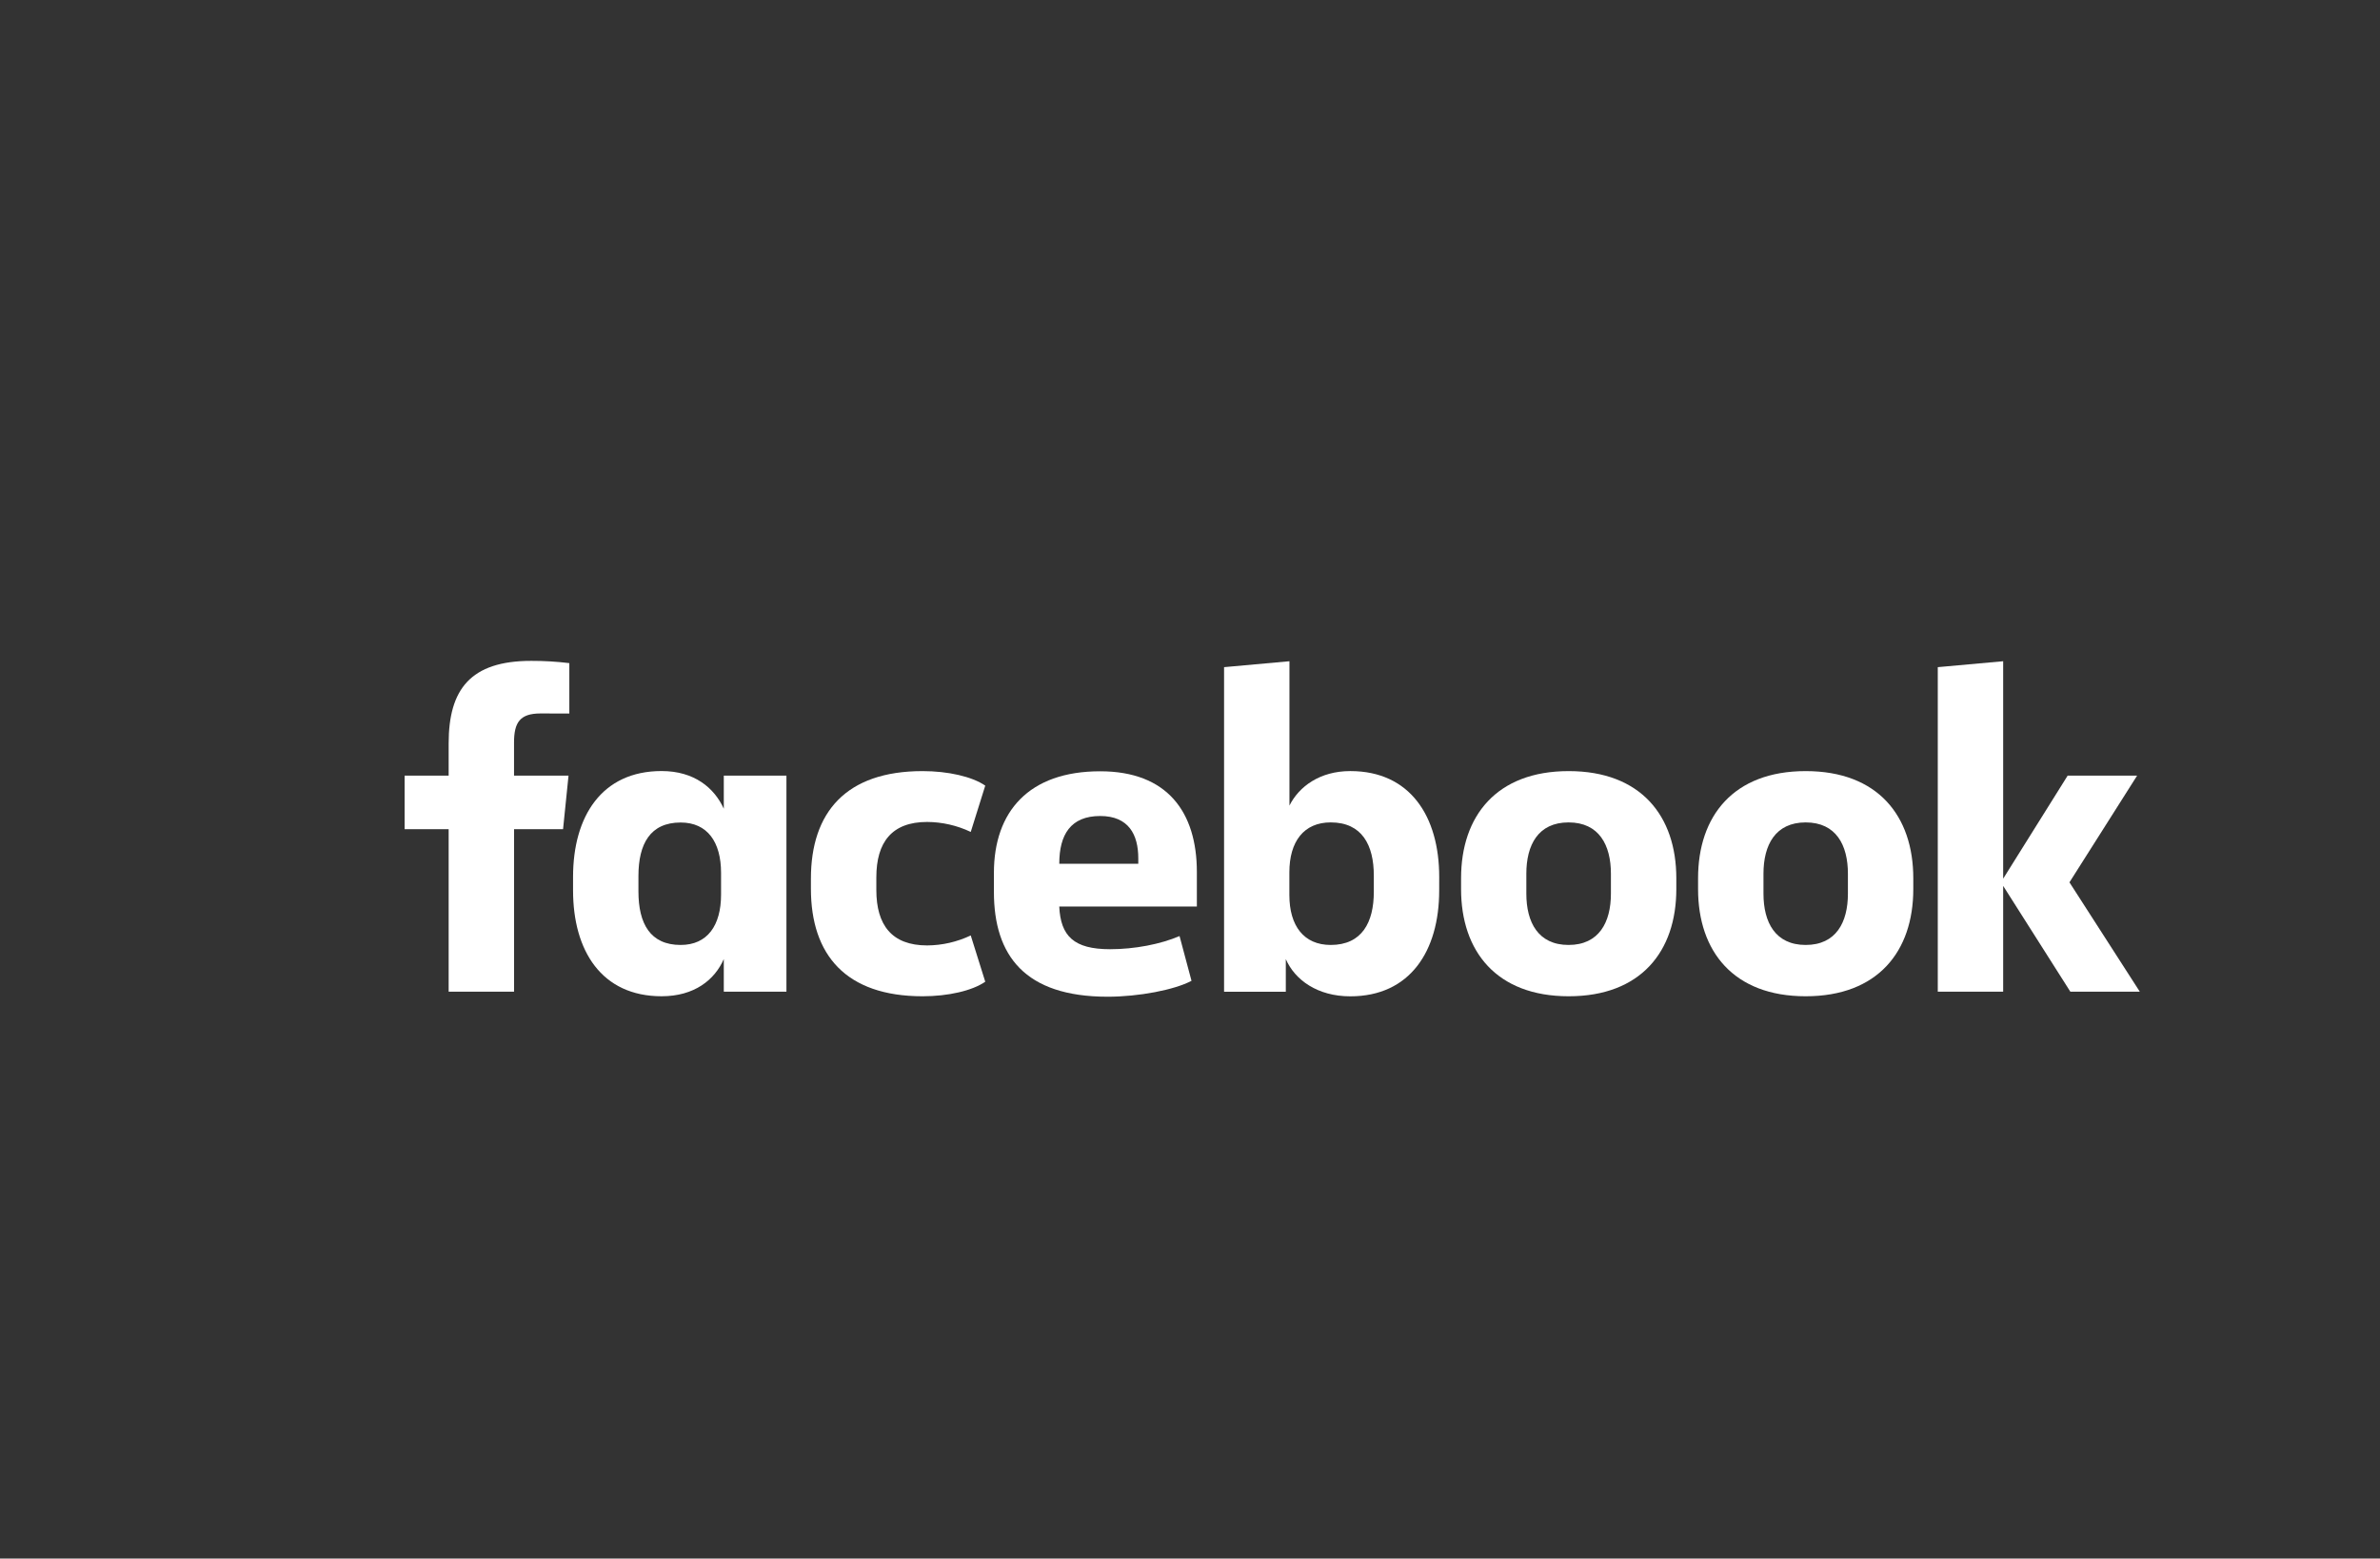 <svg width="200" height="131" viewBox="0 0 200 131" fill="none" xmlns="http://www.w3.org/2000/svg">
<rect x="0" y="0" width="200" height="131" fill="#333333" stroke="none"/>
<path d="M45.409 59.969C43.692 59.969 43.196 60.73 43.196 62.41V65.196H47.775L47.316 69.697H43.198V83.356H37.702V69.697H34V65.196H37.702V62.486C37.702 57.946 39.533 55.548 44.641 55.548C45.711 55.545 46.78 55.609 47.843 55.738V59.974L45.409 59.969Z" fill="white"/>
<path d="M48.156 73.704C48.156 68.63 50.56 64.809 55.596 64.809C58.343 64.809 60.021 66.221 60.823 67.975V65.196H66.087V83.357H60.823V80.61C60.06 82.366 58.343 83.739 55.596 83.739C50.56 83.739 48.156 79.923 48.156 74.844V73.704ZM53.65 74.926C53.65 77.634 54.641 79.427 57.197 79.427C59.45 79.427 60.593 77.787 60.593 75.193V73.369C60.593 70.775 59.45 69.135 57.197 69.135C54.641 69.135 53.65 70.928 53.65 73.636V74.926Z" fill="white"/>
<path d="M77.531 64.814C79.666 64.814 81.688 65.273 82.795 66.035L81.575 69.927C80.43 69.382 79.179 69.096 77.912 69.088C74.935 69.088 73.642 70.805 73.642 73.743V74.811C73.642 77.75 74.939 79.467 77.912 79.467C79.179 79.459 80.43 79.172 81.575 78.627L82.795 82.518C81.688 83.281 79.667 83.74 77.531 83.74C71.082 83.74 68.144 80.267 68.144 74.697V73.857C68.144 68.287 71.082 64.814 77.531 64.814Z" fill="white"/>
<path d="M83.522 74.97V73.368C83.522 68.218 86.459 64.829 92.451 64.829C98.097 64.829 100.577 68.263 100.577 73.299V76.199H89.013C89.129 78.679 90.236 79.785 93.283 79.785C95.345 79.785 97.519 79.366 99.122 78.679L100.127 82.442C98.677 83.207 95.701 83.778 93.07 83.778C86.115 83.776 83.522 80.307 83.522 74.97ZM89.015 72.604H95.654V72.146C95.654 70.163 94.854 68.588 92.452 68.588C89.971 68.59 89.015 70.156 89.015 72.596V72.604Z" fill="white"/>
<path d="M120.94 74.85C120.94 79.924 118.499 83.745 113.468 83.745C110.721 83.745 108.814 82.372 108.051 80.616V83.362H102.863V56.077L108.357 55.579V67.712C109.158 66.111 110.914 64.812 113.47 64.812C118.506 64.812 120.942 68.628 120.942 73.708L120.94 74.85ZM115.447 73.59C115.447 71.034 114.456 69.126 111.823 69.126C109.57 69.126 108.35 70.728 108.35 73.323V75.231C108.35 77.824 109.57 79.427 111.823 79.427C114.456 79.427 115.447 77.52 115.447 74.964V73.59Z" fill="white"/>
<path d="M122.779 74.734V73.82C122.779 68.591 125.756 64.814 131.822 64.814C137.889 64.814 140.867 68.591 140.867 73.82V74.734C140.867 79.961 137.891 83.74 131.824 83.74C125.757 83.74 122.779 79.961 122.779 74.734ZM135.371 73.438C135.371 71.034 134.379 69.127 131.813 69.127C129.248 69.127 128.264 71.034 128.264 73.438V75.117C128.264 77.52 129.257 79.427 131.813 79.427C134.37 79.427 135.371 77.52 135.371 75.117V73.438Z" fill="white"/>
<path d="M142.695 74.734V73.82C142.695 68.591 145.672 64.814 151.738 64.814C157.805 64.814 160.781 68.591 160.781 73.82V74.734C160.781 79.961 157.805 83.74 151.738 83.74C145.672 83.74 142.695 79.961 142.695 74.734ZM155.287 73.438C155.287 71.034 154.295 69.127 151.738 69.127C149.182 69.127 148.191 71.034 148.191 73.438V75.117C148.191 77.52 149.182 79.427 151.738 79.427C154.295 79.427 155.287 77.52 155.287 75.117V73.438Z" fill="white"/>
<path d="M168.333 73.857L173.751 65.197H179.588L173.904 74.163L179.817 83.357H173.98L168.333 74.462V83.357H162.838V56.077L168.333 55.579V73.857Z" fill="white"/>
</svg>
